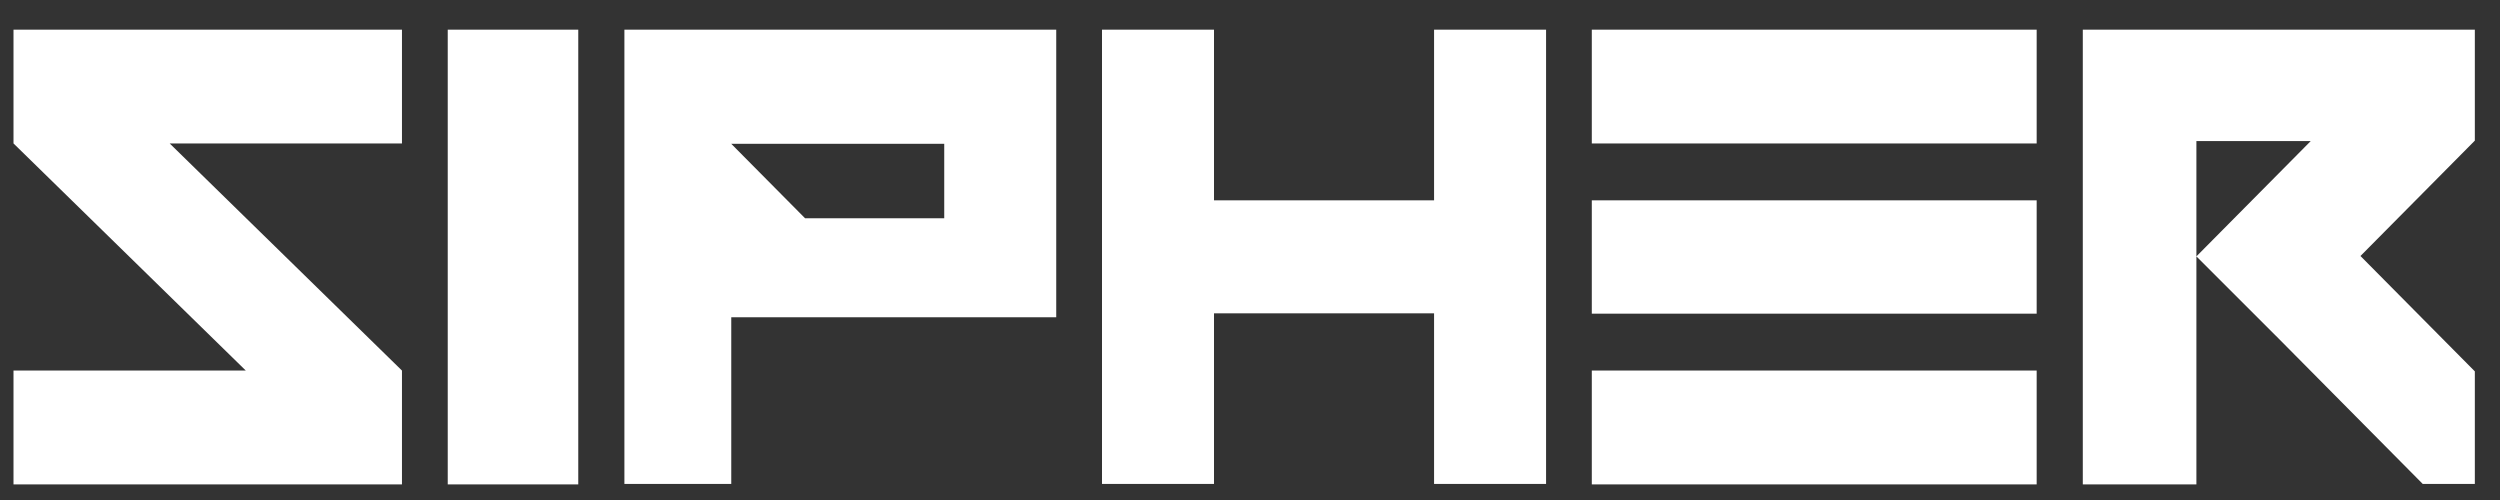 <svg width="75" height="15" viewBox="0 0 75 15" fill="none" xmlns="http://www.w3.org/2000/svg">
<rect x="0" y="0" width="75" height="15" fill="#333333" stroke="none"/>
<path d="M74.245 4.219L70.814 7.68L74.245 11.141V14.519H72.683L68.353 10.151L65.892 7.692L68.353 5.21L69.323 4.231H65.892V7.692V14.531H62.484V4.219V0.89H65.892H74.245V4.219ZM47.754 0.89V4.303H61.1V0.89H47.754ZM47.754 9.411H61.1V6.01H47.754V9.411ZM47.754 14.531H61.1V11.117H47.754V14.531ZM13.432 0.89V14.531H17.348V0.89H13.432ZM43.022 0.89V6.01H36.42V0.89H33.06V6.01V9.399V14.519H36.42V9.399H43.022V14.519H46.382V9.399V6.01V0.89H43.022ZM31.687 0.89V4.315V8.993V9.518H21.938V14.519H18.732V9.53V6.547V4.315V0.89H22.648H28.327H31.687ZM28.327 4.315H21.938L24.151 6.547H28.327V4.315ZM12.059 0.89H0.405V4.303L7.374 11.117H0.405V14.531H12.059V11.117L5.09 4.303H12.059V0.89Z" fill="white"/>
</svg>
